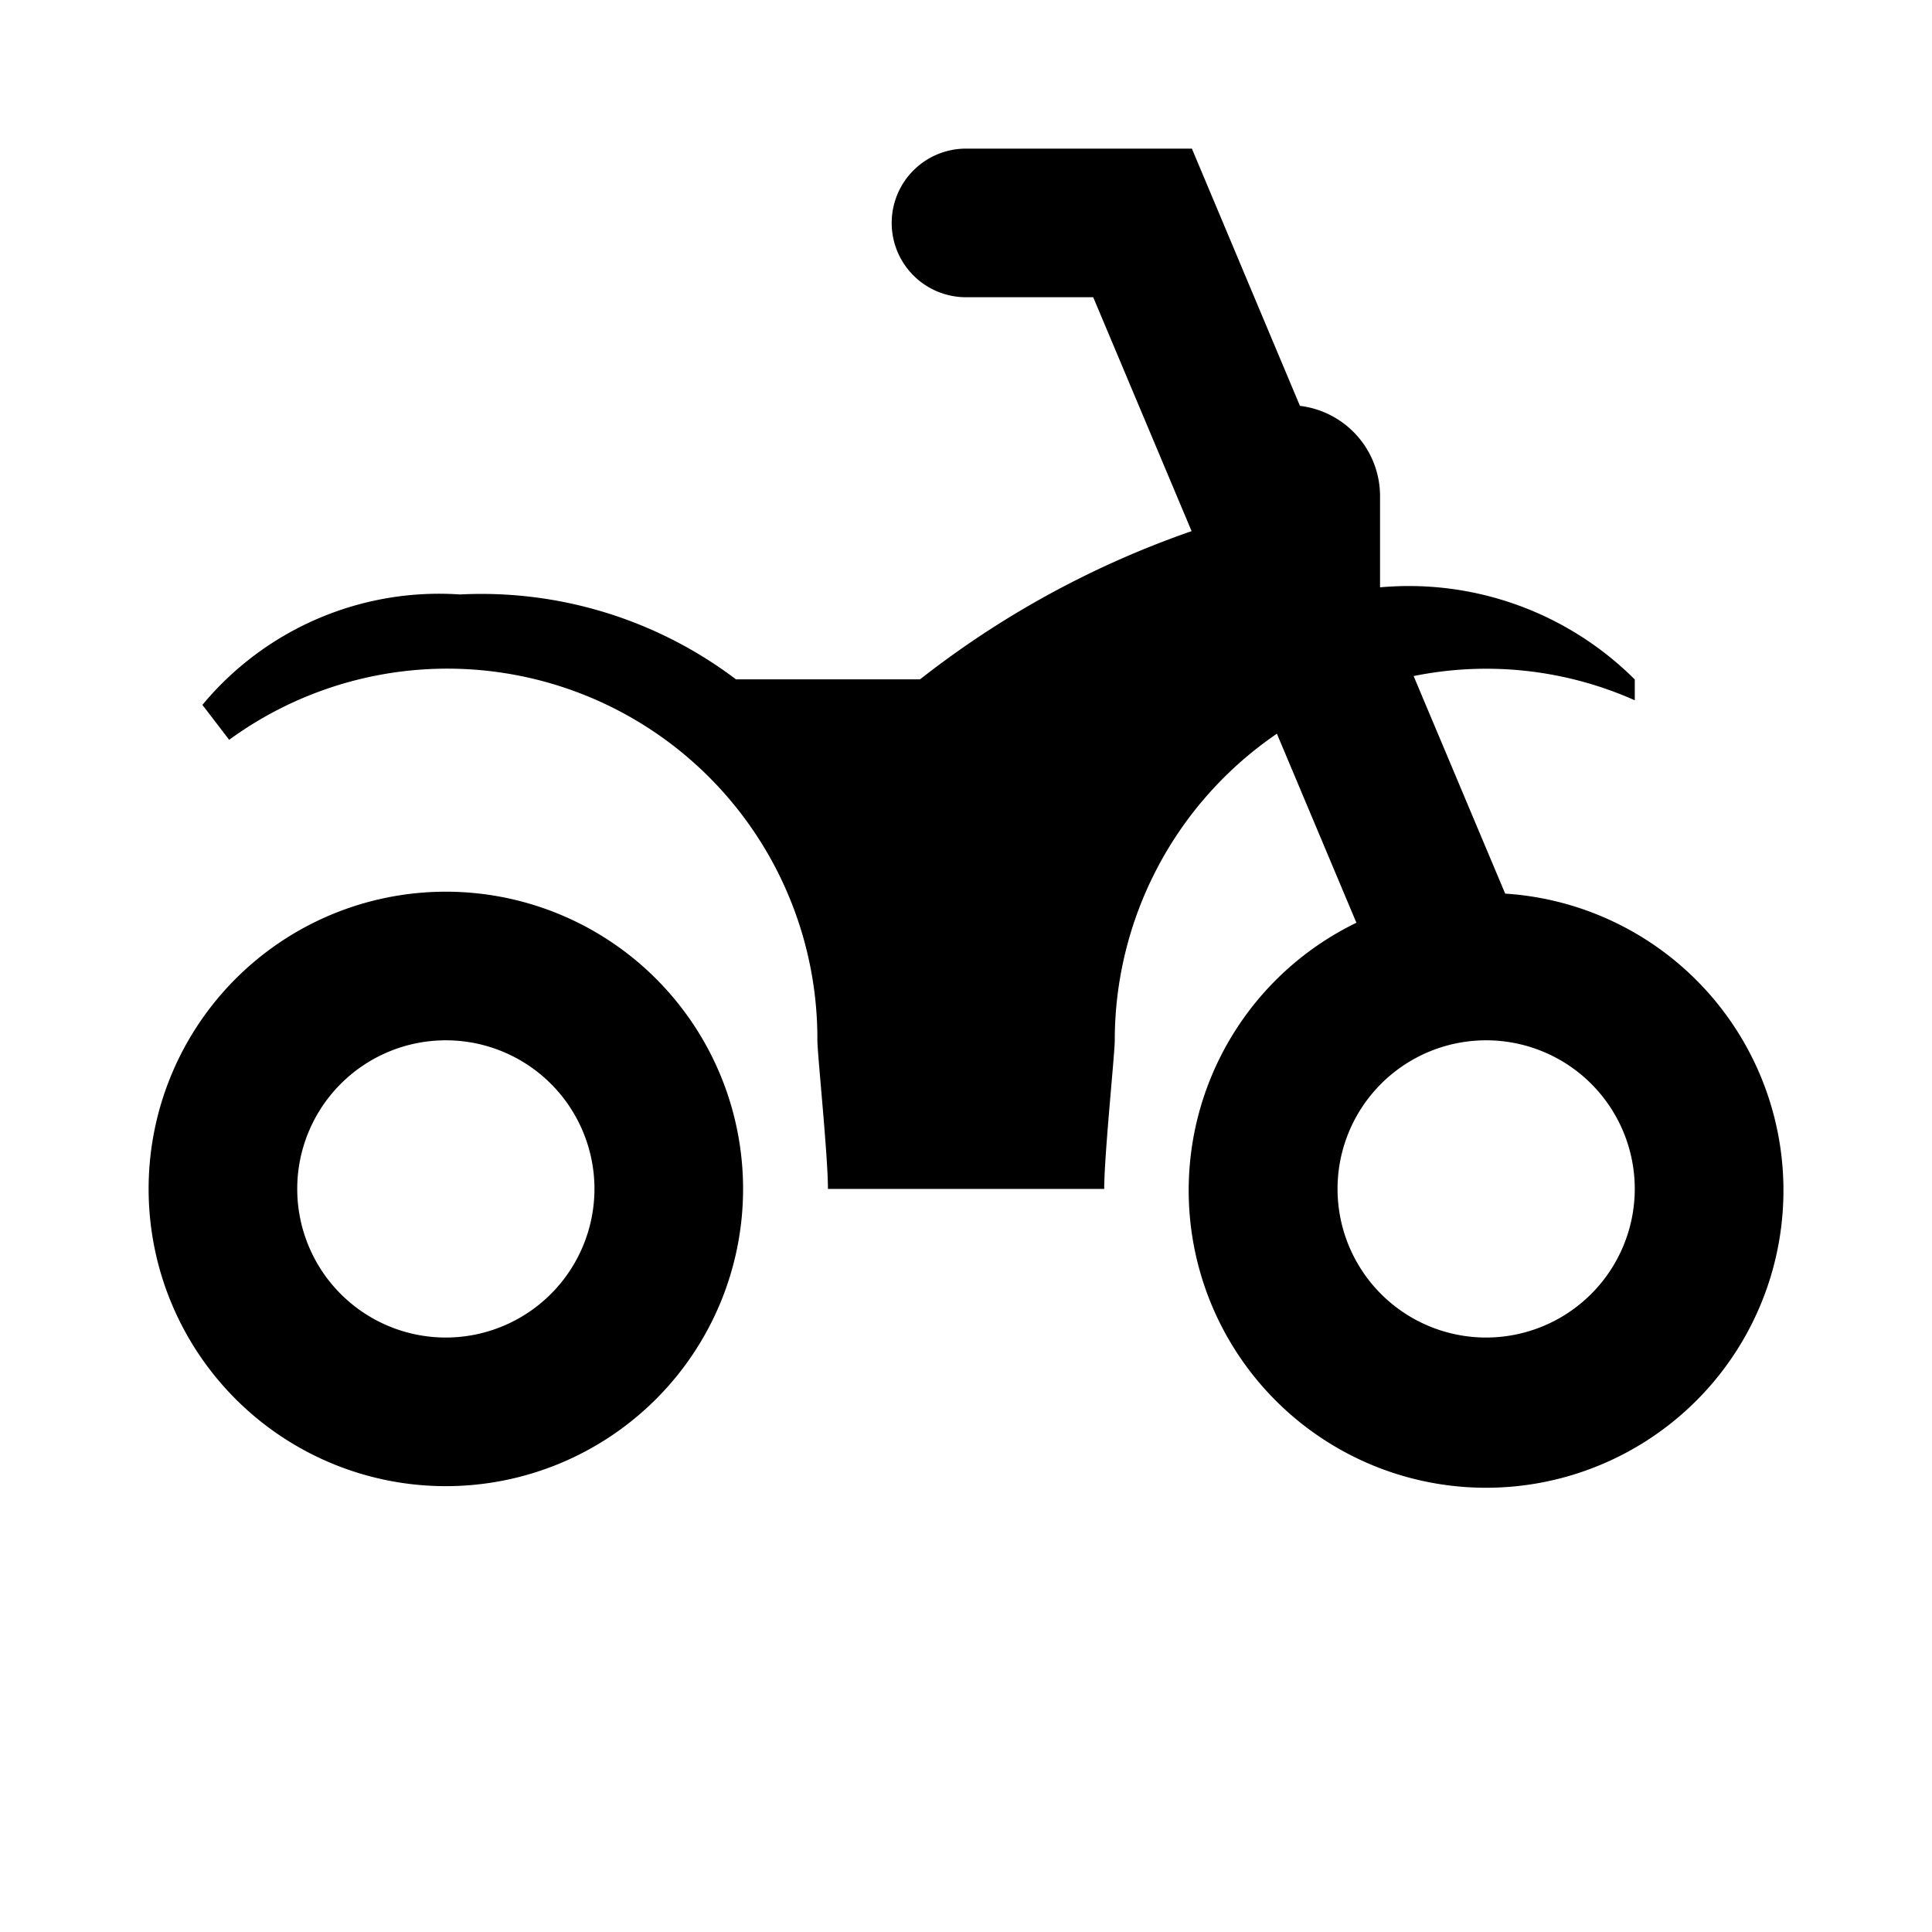 <svg xmlns="http://www.w3.org/2000/svg" viewBox="0 0 13 13"><path d="M3 6a2 2 0 1 0 2 2 2 2 0 0 0-2-2zm0 3a1 1 0 1 1 1-1 1.001 1.001 0 0 1-1 1zm7.128-2.987l-.616-1.464A2.457 2.457 0 0 1 11 4.712v-.14a2.152 2.152 0 0 0-1.714-.62v-.619a.612.612 0 0 0-.539-.602L8.02 1H6.5a.5.5 0 0 0 0 1h.856l.662 1.574a6.3 6.3 0 0 0-1.827.997H4.952A2.839 2.839 0 0 0 3.095 4a2.069 2.069 0 0 0-1.733.743l.18.235A2.49 2.49 0 0 1 5.5 7c0 .093.071.772.071 1H7.43c0-.228.071-.908.071-1a2.498 2.498 0 0 1 1.091-2.063l.535 1.272a2.001 2.001 0 1 0 1.002-.196zM10 9a1 1 0 1 1 1-1 1.001 1.001 0 0 1-1 1z"/></svg>